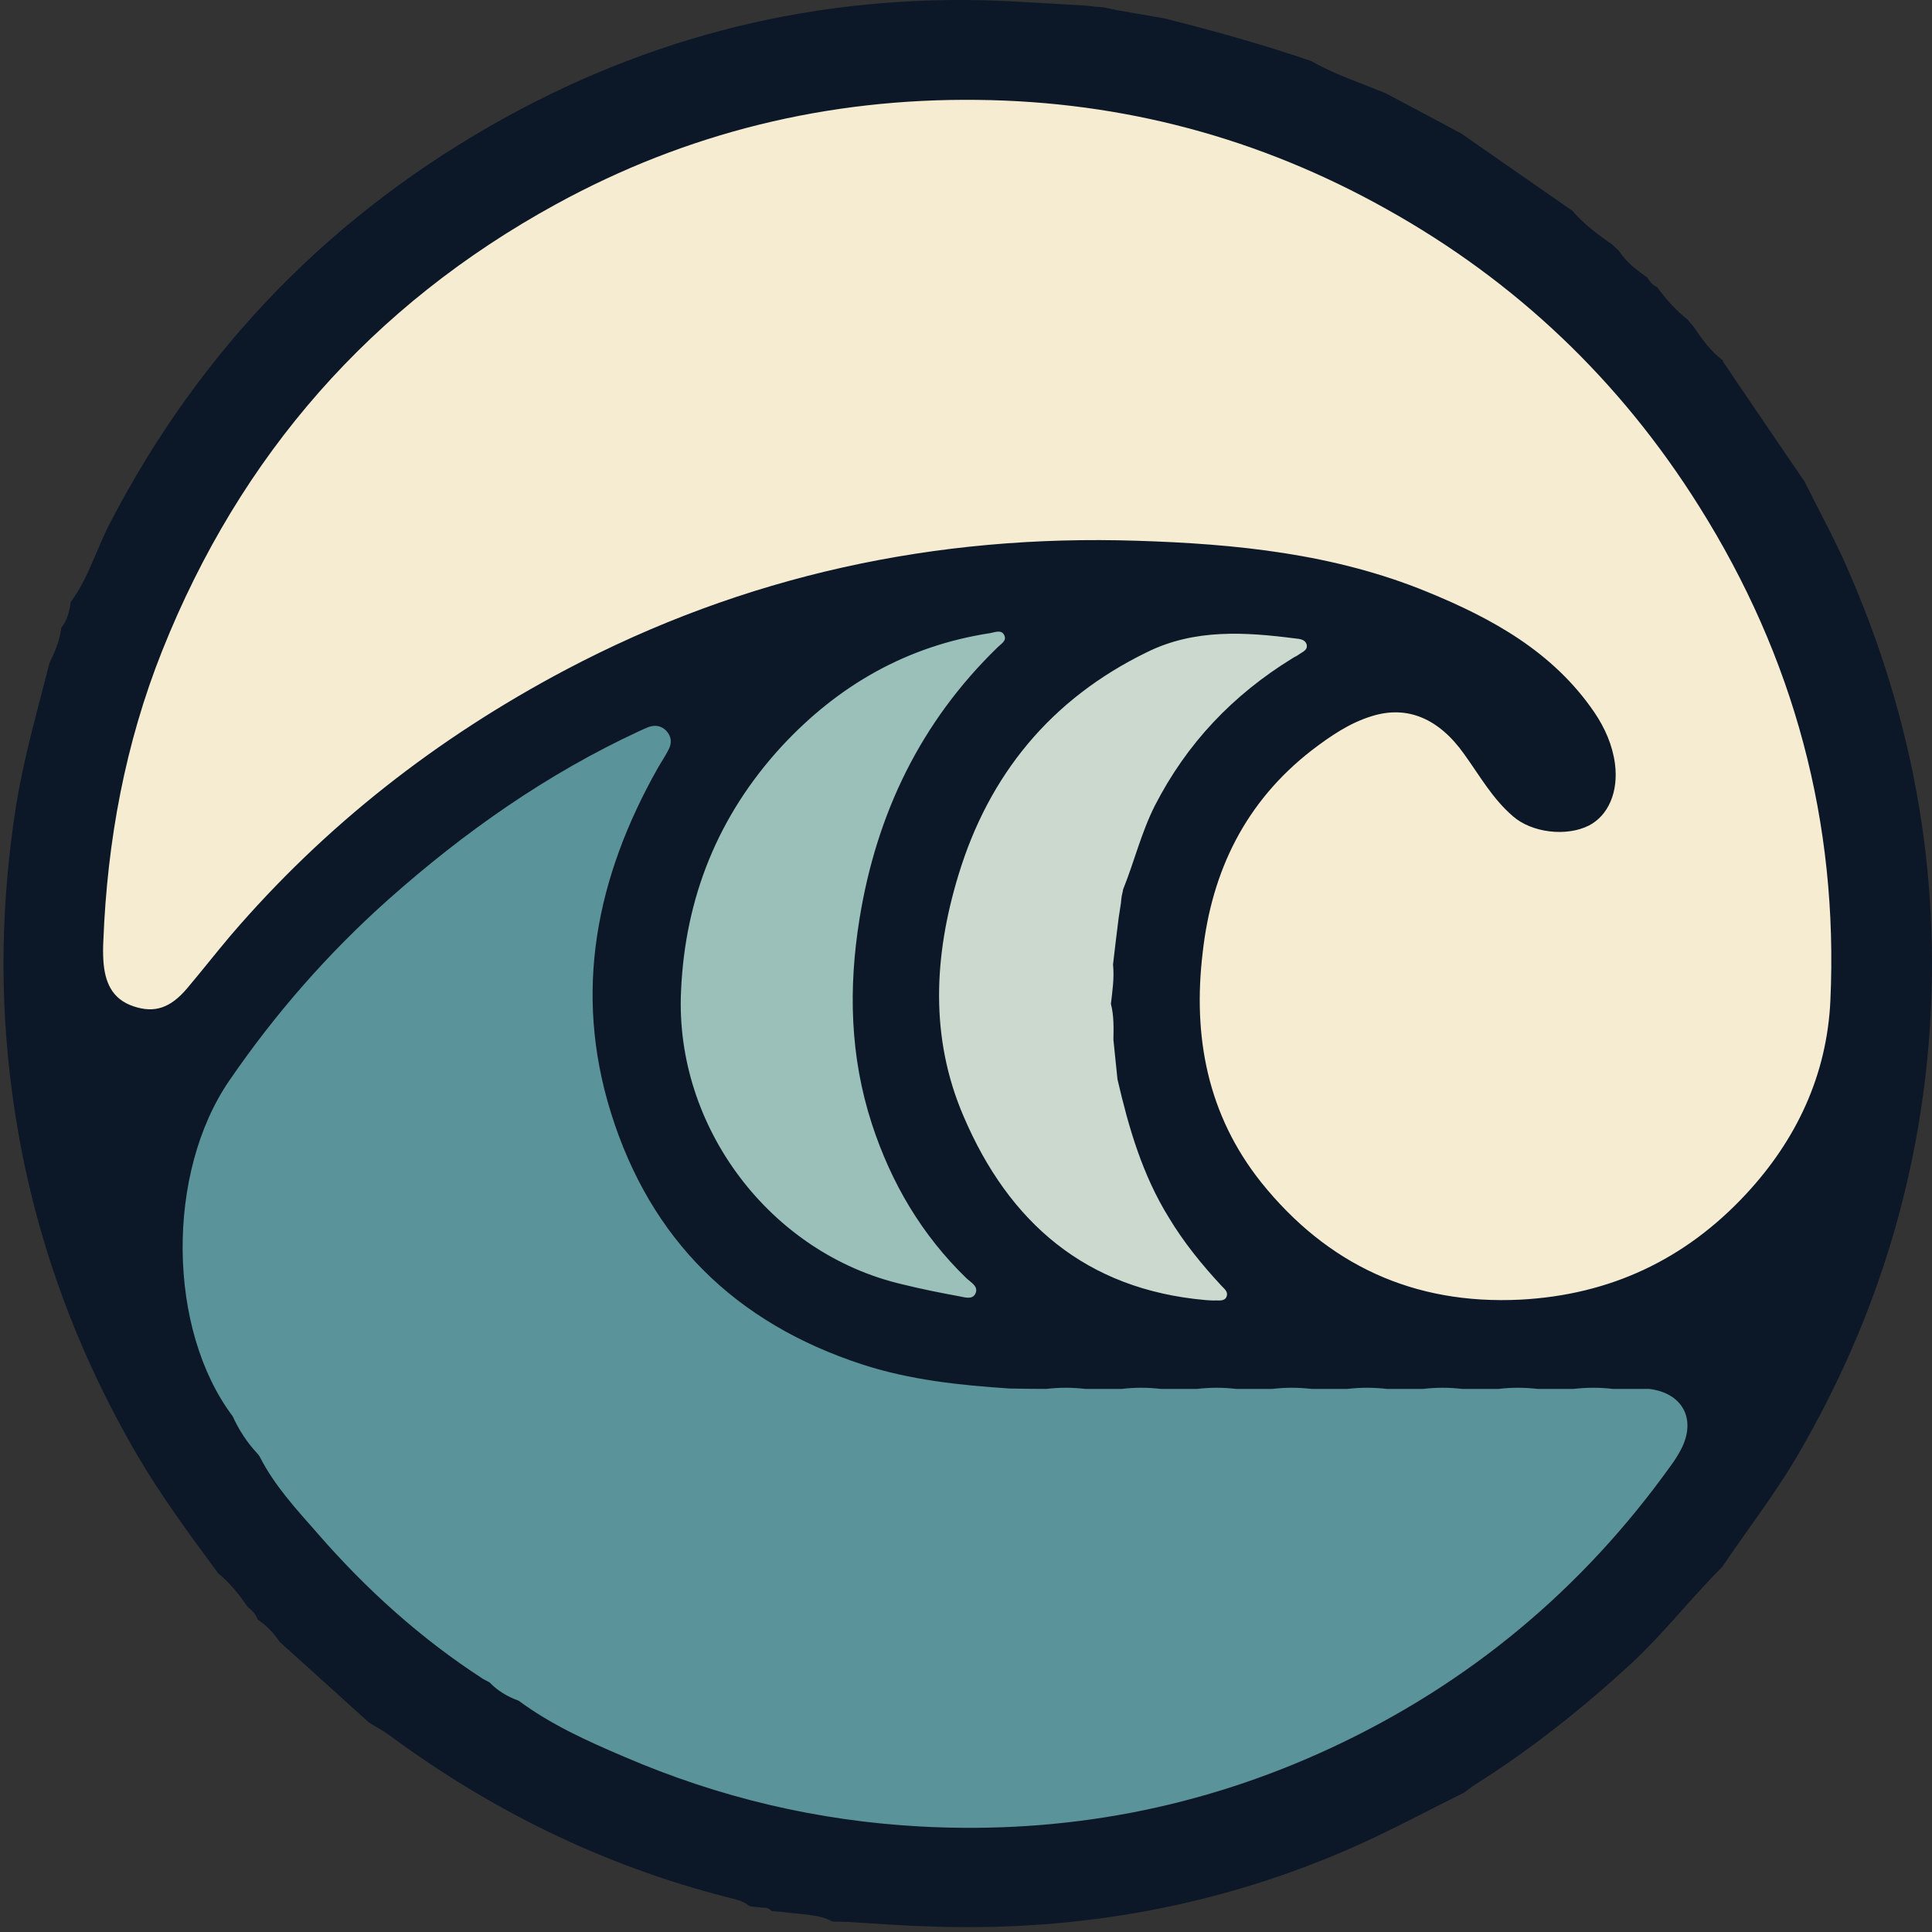 <?xml version="1.0" encoding="utf-8"?>
<!-- Generator: Adobe Illustrator 16.0.3, SVG Export Plug-In . SVG Version: 6.00 Build 0)  -->
<!DOCTYPE svg PUBLIC "-//W3C//DTD SVG 1.1//EN" "http://www.w3.org/Graphics/SVG/1.1/DTD/svg11.dtd">
<svg version="1.1" id="Capa_1" xmlns="http://www.w3.org/2000/svg" xmlns:xlink="http://www.w3.org/1999/xlink" x="0px" y="0px"
	 width="10px" height="10px" viewBox="0 0 10 10" enable-background="new 0 0 10 10" xml:space="preserve">
<rect x="0" y="0" width="10" height="10" fill="#333333" stroke="none"/>
<g>
	<polygon fill-rule="evenodd" clip-rule="evenodd" fill="#CCD9CF" points="6.061,6.94 6.105,6.928 6.645,6.783 6.473,6.271 
		6.102,5.521 6.136,4.375 6.588,3.83 7.247,3.426 6.818,3.129 5.681,3.203 5.111,3.764 4.839,4.399 4.699,5.208 4.856,6.09 
		5.442,6.684 	"/>
	<path fill-rule="evenodd" clip-rule="evenodd" fill="#9AC0B9" d="M3.899,3.393l1.543-0.264l-0.05,0.495L5.111,3.855L4.67,4.902
		L4.839,5.76L5.334,6.52l0.108,0.302H4.608L3.643,6.396L3.231,4.927C3.231,4.927,3.825,3.476,3.899,3.393z"/>
	<path fill-rule="evenodd" clip-rule="evenodd" fill="#5B939A" d="M0.69,6.264c0,0,1.056-1.815,1.271-1.914
		C2.175,4.25,3.412,3.624,3.412,3.624l0.331,0.182l-0.231,0.66L3.429,5.224L3.363,5.785l0.38,0.627L5.26,6.907h0.561h1.748
		L8.71,7.055l0.213,0.38c0,0-0.561,0.874-0.792,1.09C7.899,8.738,4.619,10.686,3.165,9.35C1.71,8.013,0.525,8.046,0.69,6.264z"/>
	<path fill-rule="evenodd" clip-rule="evenodd" fill="#F5ECD2" d="M5.223,0.287c2.963-0.146-4.391-0.833-4.93,4.505
		C0.285,4.873,0.25,4.958,0.274,5.039c0.074,0.248,0.445,0.495,0.68,0.408C1.179,5.363,2.605,3.185,4.05,3.344
		C4.115,3.352,4.184,3.407,4.246,3.38C4.53,3.257,5.52,3.108,5.52,3.108L6.509,3.17l1.228,0.334L6.868,3.665L6.645,3.727
		c0,0-0.519,0.619-0.557,1.126C6.053,5.359,6.053,5.658,6.053,5.658s0.47,0.89,0.777,0.964C7.141,6.696,8.081,6.92,8.453,6.771
		c0.371-0.148,1.438-1.299,1.36-2.338C9.738,3.393,9.282,2.997,9.282,2.997L8.688,2.069l-1.089-0.99l-1.56-0.507L5.223,0.287z"/>
	<path fill-rule="evenodd" clip-rule="evenodd" fill="#0C1828" d="M7.567,9.284C7.571,9.282,7.575,9.28,7.579,9.278
		c0.02-0.014,0.04-0.031,0.061-0.044C7.928,9.052,8.194,8.84,8.445,8.609c0.167-0.156,0.308-0.337,0.47-0.5
		C9.049,7.91,9.197,7.721,9.317,7.511c0.35-0.605,0.569-1.252,0.65-1.947c0.101-0.895-0.032-1.756-0.388-2.583
		C9.51,2.815,9.421,2.655,9.34,2.492C9.199,2.286,9.059,2.08,8.919,1.873L8.917,1.865C8.854,1.818,8.809,1.755,8.765,1.69
		c-0.01-0.012-0.02-0.023-0.029-0.035C8.674,1.606,8.623,1.549,8.577,1.486c-0.021-0.01-0.037-0.026-0.05-0.049
		c-0.055-0.039-0.11-0.08-0.147-0.138C8.368,1.288,8.356,1.276,8.344,1.265C8.271,1.215,8.2,1.161,8.141,1.094l0.002,0
		C7.949,0.96,7.758,0.826,7.565,0.692c-0.131-0.07-0.261-0.14-0.39-0.208C7.046,0.43,6.909,0.386,6.787,0.316
		C6.536,0.23,6.281,0.159,6.026,0.095c-0.08-0.014-0.161-0.028-0.242-0.042c-0.023-0.005-0.047-0.01-0.071-0.015
		C5.701,0.037,5.687,0.036,5.673,0.035C5.656,0.033,5.638,0.031,5.619,0.029C5.498,0.022,5.378,0.015,5.258,0.008
		C4.32-0.044,3.437,0.156,2.616,0.608C1.724,1.1,1.039,1.801,0.568,2.71C0.499,2.844,0.457,2.993,0.366,3.116
		C0.359,3.164,0.349,3.21,0.317,3.249C0.31,3.314,0.284,3.374,0.256,3.432C0.194,3.678,0.123,3.92,0.083,4.172
		C0.006,4.662-0.004,5.15,0.061,5.642c0.088,0.674,0.307,1.303,0.65,1.891c0.125,0.213,0.272,0.412,0.418,0.61
		c0.061,0.05,0.109,0.11,0.153,0.175c0.024,0.017,0.042,0.038,0.052,0.065c0.045,0.03,0.083,0.069,0.113,0.115
		c0.155,0.14,0.309,0.278,0.463,0.418c0.034,0.021,0.07,0.04,0.102,0.063c0.53,0.392,1.109,0.676,1.748,0.84
		c0.042,0.011,0.084,0.017,0.119,0.047c0.023,0.004,0.046,0.006,0.068,0.008c0.019-0.002,0.035,0.004,0.047,0.018
		c0.021,0.002,0.043,0.003,0.064,0.005C4.144,9.91,4.231,9.905,4.31,9.946c0.028,0,0.056,0.002,0.083,0.002
		c0.145,0.009,0.29,0.02,0.434,0.024c0.765,0.025,1.5-0.108,2.202-0.422C7.21,9.468,7.388,9.373,7.567,9.284z M5.761,4.992
		C5.768,5.061,5.758,5.128,5.75,5.196C5.766,5.257,5.764,5.32,5.763,5.382C5.77,5.45,5.777,5.519,5.784,5.586
		c0.058,0.251,0.129,0.496,0.267,0.718c0.077,0.128,0.17,0.242,0.272,0.352C6.337,6.671,6.358,6.686,6.349,6.71
		C6.341,6.735,6.313,6.731,6.293,6.731C6.273,6.732,6.256,6.73,6.238,6.729C5.621,6.674,5.222,6.328,4.987,5.777
		C4.812,5.37,4.834,4.947,4.96,4.532c0.158-0.523,0.481-0.915,0.976-1.156c0.246-0.122,0.509-0.105,0.771-0.071
		c0.021,0.002,0.048,0.005,0.056,0.03c0.008,0.031-0.024,0.04-0.042,0.054C6.712,3.396,6.7,3.4,6.69,3.407
		c-0.309,0.19-0.547,0.44-0.713,0.764C5.907,4.31,5.871,4.46,5.813,4.604C5.812,4.615,5.808,4.626,5.806,4.638
		C5.804,4.65,5.803,4.662,5.802,4.674C5.798,4.7,5.794,4.727,5.79,4.752C5.78,4.832,5.77,4.912,5.761,4.992z M2.534,8.708
		C2.522,8.702,2.511,8.696,2.5,8.69C2.176,8.48,1.894,8.225,1.643,7.936C1.534,7.812,1.419,7.688,1.344,7.539
		C1.34,7.533,1.335,7.526,1.33,7.521C1.277,7.464,1.236,7.4,1.204,7.33C0.866,6.881,0.858,6.072,1.187,5.593
		c0.237-0.346,0.511-0.659,0.824-0.938c0.393-0.349,0.818-0.648,1.296-0.87C3.323,3.777,3.34,3.77,3.357,3.763
		c0.035-0.012,0.067-0.007,0.093,0.021c0.026,0.029,0.028,0.062,0.011,0.095C3.445,3.912,3.423,3.943,3.405,3.975
		C3.087,4.538,2.966,5.13,3.162,5.759c0.205,0.658,0.645,1.089,1.3,1.303c0.249,0.081,0.506,0.108,0.766,0.125
		C5.29,7.188,5.353,7.189,5.415,7.189c0.068-0.008,0.135-0.008,0.203,0c0.062,0,0.125,0,0.188,0c0.066-0.008,0.136-0.008,0.202,0
		c0.062,0,0.125,0,0.188,0c0.067-0.008,0.135-0.008,0.202,0c0.063,0,0.124,0,0.188,0c0.066-0.008,0.134-0.008,0.203,0
		c0.062,0,0.124,0,0.186,0c0.067-0.008,0.137-0.008,0.203,0c0.062,0,0.125,0,0.188,0c0.067-0.008,0.135-0.008,0.202,0
		c0.063,0,0.125,0,0.188,0c0.067-0.008,0.134-0.008,0.203,0c0.062,0,0.124,0,0.186,0c0.069-0.008,0.137-0.008,0.203,0
		c0.063,0,0.125,0,0.188,0C8.71,7.21,8.782,7.347,8.701,7.502c-0.016,0.031-0.035,0.06-0.055,0.087
		C8.188,8.228,7.601,8.716,6.89,9.047C6.217,9.36,5.508,9.494,4.765,9.454c-0.534-0.029-1.044-0.15-1.534-0.361
		c-0.19-0.081-0.379-0.166-0.546-0.29C2.627,8.782,2.576,8.752,2.534,8.708z M5.059,0.517c0.755,0.008,1.462,0.198,2.117,0.565
		C7.847,1.456,8.386,1.97,8.794,2.62c0.492,0.782,0.722,1.637,0.68,2.56C9.456,5.563,9.3,5.898,9.037,6.181
		C8.722,6.52,8.332,6.703,7.868,6.727C7.316,6.754,6.87,6.546,6.528,6.12C6.25,5.771,6.173,5.365,6.225,4.931
		c0.047-0.425,0.223-0.782,0.564-1.047c0.097-0.074,0.197-0.143,0.314-0.178C7.285,3.65,7.448,3.719,7.579,3.904
		c0.08,0.111,0.146,0.23,0.252,0.321C7.928,4.31,8.107,4.332,8.224,4.273c0.101-0.052,0.154-0.175,0.135-0.32
		C8.346,3.856,8.307,3.768,8.253,3.688C8.04,3.375,7.724,3.201,7.386,3.063c-0.48-0.197-0.989-0.248-1.5-0.264
		C4.843,2.765,3.853,2.978,2.926,3.468C2.263,3.819,1.682,4.272,1.193,4.843C1.117,4.933,1.045,5.025,0.969,5.115
		C0.882,5.218,0.8,5.245,0.692,5.209c-0.115-0.038-0.15-0.129-0.157-0.238c-0.002-0.034-0.002-0.068,0-0.103
		C0.555,4.353,0.648,3.848,0.84,3.367c0.404-1.012,1.083-1.787,2.038-2.31C3.555,0.686,4.285,0.508,5.059,0.517z M3.525,5.13
		c0.021-0.485,0.192-0.909,0.521-1.267C4.34,3.546,4.695,3.343,5.125,3.277c0.025-0.004,0.06-0.021,0.074,0.013
		c0.012,0.027-0.018,0.043-0.035,0.06C4.766,3.736,4.537,4.21,4.449,4.755c-0.058,0.358-0.05,0.713,0.064,1.063
		c0.1,0.306,0.258,0.574,0.489,0.798c0.022,0.021,0.066,0.043,0.046,0.081C5.032,6.729,4.991,6.714,4.962,6.709
		C4.865,6.691,4.769,6.672,4.672,6.648C3.987,6.489,3.492,5.833,3.525,5.13z"/>
</g>
</svg>
